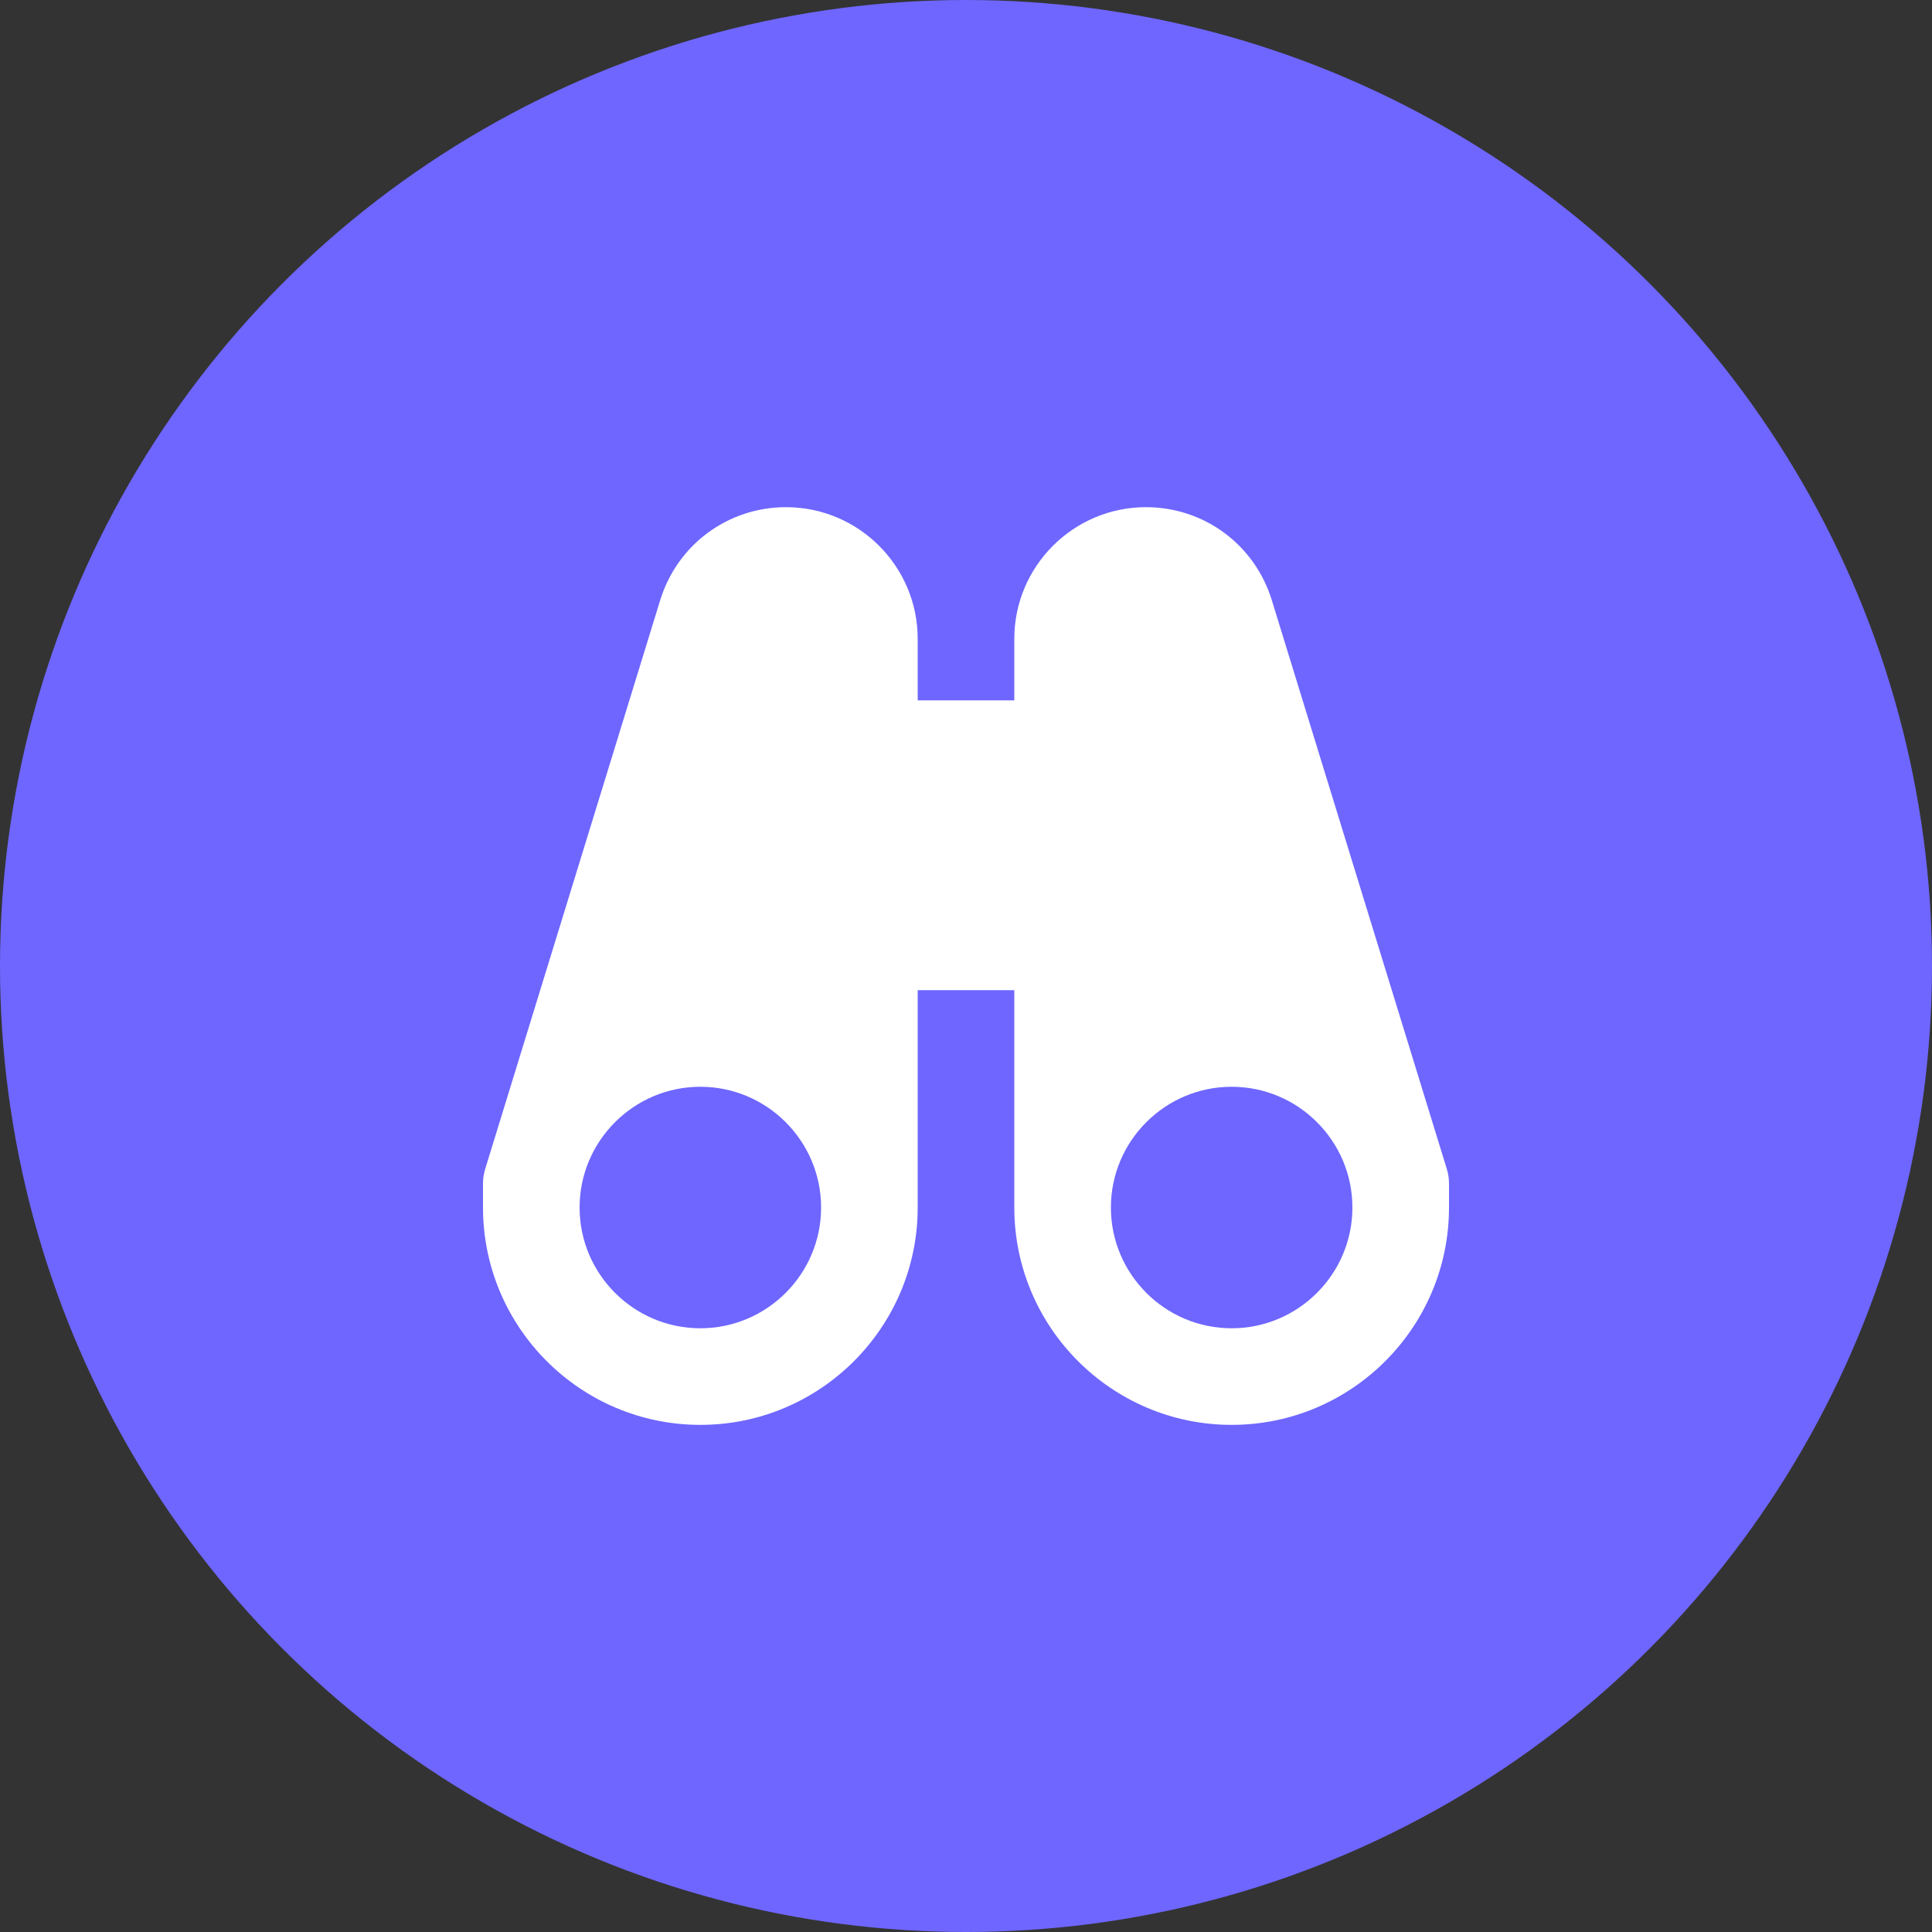 <svg height="80" viewBox="0 0 80 80" width="80" xmlns="http://www.w3.org/2000/svg"><rect x="0" y="0" width="80" height="80" fill="#333333" stroke="none"/><g fill="none" fill-rule="evenodd"><circle cx="40" cy="40" fill="#6e66ff" fill-rule="nonzero" r="40"/><path d="m31 34.001c-2.756 0-5-2.244-5-5s2.244-5 5-5 5 2.244 5 5-2.244 5-5 5m-22 0c-2.756 0-5-2.244-5-5s2.244-5 5-5 5 2.244 5 5-2.244 5-5 5m30.912-6.588-7.25-23.564c-.71-2.3-2.804-3.848-5.21-3.848-3.006 0-5.452 2.446-5.452 5.452v2.548h-4v-2.548c0-3.006-2.446-5.452-5.452-5.452-2.406 0-4.5 1.548-5.21 3.848l-7.25 23.564c-.058.19-.088.388-.088.588v1c0 4.964 4.038 9 9 9s9-4.036 9-9v-9h4v9c0 4.964 4.038 9 9 9s9-4.036 9-9v-1c0-.2-.03-.398-.088-.588" fill="#fff" transform="translate(20 21)"/></g></svg>